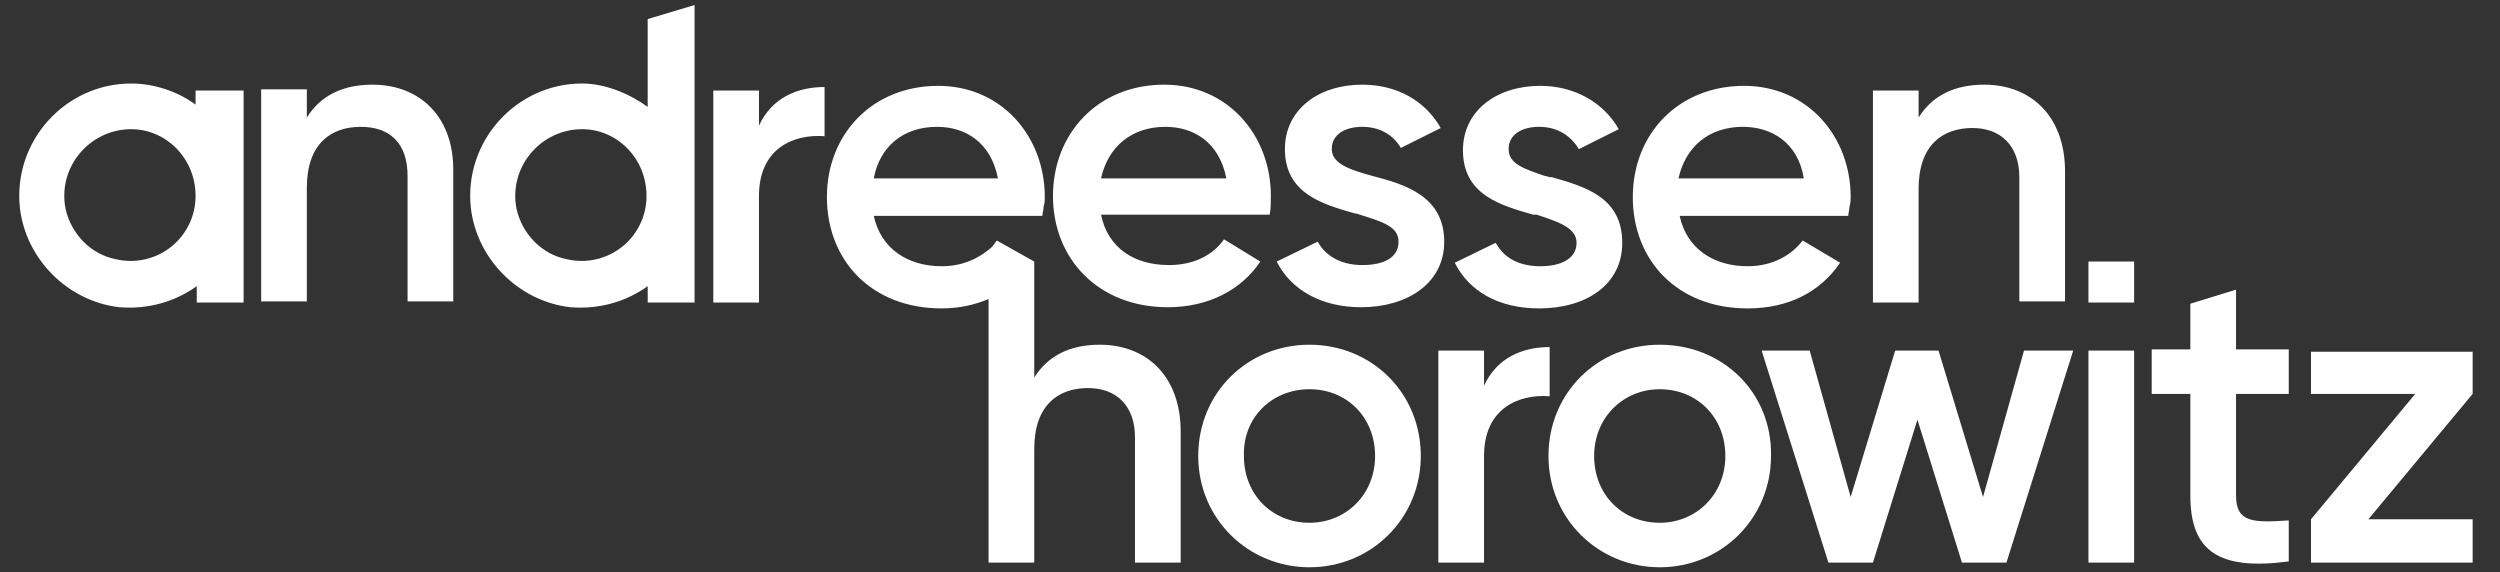 <svg width="166" height="38" viewBox="0 0 166 38" fill="none" xmlns="http://www.w3.org/2000/svg">
<rect x="0" y="0" width="166" height="38" fill="#333333" stroke="none"/>
<g clip-path="url(#clip0_15_1616)">
<path d="M86.951 22.889C82.829 22.889 79.563 26.078 79.563 30.278C79.563 34.478 82.907 37.667 86.951 37.667C91.073 37.667 94.341 34.4 94.341 30.278C94.341 26.078 91.074 22.889 86.951 22.889ZM86.951 25.845C89.44 25.845 91.306 27.712 91.306 30.278C91.306 32.845 89.363 34.712 86.951 34.712C84.463 34.712 82.596 32.845 82.596 30.278C82.518 27.712 84.463 25.845 86.951 25.845ZM148.473 32.922V26.155H151.973V23.2H148.473V19.233L145.44 20.167V23.2H142.873V26.155H145.44V32.922C145.44 36.578 147.306 37.9 151.973 37.278V34.555C149.64 34.712 148.473 34.712 148.473 32.922ZM164.183 34.478H157.261L164.183 26.155V23.355H153.451V26.155H160.373L153.451 34.478V37.355H164.183V34.478ZM102.896 23.045V26.311C100.873 26.155 98.54 27.088 98.54 30.278V37.355H95.506V23.278H98.54V25.611C99.396 23.745 101.106 23.045 102.896 23.045ZM110.206 22.889C106.084 22.889 102.818 26.078 102.818 30.278C102.818 34.478 106.163 37.667 110.206 37.667C114.329 37.667 117.596 34.4 117.596 30.278C117.673 26.078 114.406 22.889 110.206 22.889ZM110.206 25.845C112.696 25.845 114.563 27.712 114.563 30.278C114.563 32.845 112.618 34.712 110.206 34.712C107.718 34.712 105.851 32.845 105.851 30.278C105.851 27.712 107.796 25.845 110.206 25.845ZM137.661 23.278L133.228 37.355H130.273L127.318 27.867L124.363 37.355H121.406L116.973 23.278H120.163L122.884 33L125.84 23.278H128.718L131.673 33L134.395 23.278H137.661ZM141.706 23.278H138.673V37.355H141.706V23.278ZM43.006 1.267V7.1C41.84 6.245 40.208 5.545 38.652 5.545C34.296 5.545 30.796 9.355 31.263 13.789C31.652 17.212 34.452 20.012 37.874 20.4C39.819 20.555 41.608 20.012 43.008 19V20.088H46.119V0.333L43.006 1.267ZM42.929 13.011C42.931 13.661 42.785 14.303 42.503 14.888C42.221 15.473 41.81 15.988 41.302 16.392C40.793 16.796 40.199 17.079 39.565 17.221C38.931 17.363 38.273 17.36 37.641 17.212C36.008 16.9 34.686 15.578 34.296 13.867C33.752 11.067 35.929 8.578 38.652 8.578C40.986 8.578 42.929 10.522 42.929 13.011ZM12.986 6.011V6.945C11.819 6.088 10.264 5.545 8.707 5.545C4.353 5.545 0.853 9.355 1.32 13.789C1.709 17.212 4.509 20.012 7.932 20.4C9.875 20.555 11.665 20.012 13.065 19V20.088H16.175V6.011H12.986ZM12.986 13.011C12.987 13.661 12.841 14.303 12.559 14.888C12.277 15.473 11.867 15.988 11.358 16.392C10.849 16.796 10.256 17.079 9.622 17.221C8.988 17.363 8.33 17.36 7.697 17.212C6.064 16.9 4.741 15.578 4.352 13.867C3.807 11.067 5.986 8.578 8.707 8.578C11.041 8.578 12.986 10.522 12.986 13.011ZM24.729 5.622C22.786 5.622 21.308 6.322 20.374 7.8V5.933H17.341V20.012H20.374V12.467C20.374 9.588 21.93 8.422 23.952 8.422C25.896 8.422 27.063 9.511 27.063 11.688V20.012H30.096V11.455C30.174 7.8 27.919 5.622 24.729 5.622ZM81.274 15.889C80.574 16.9 79.329 17.6 77.618 17.6C75.363 17.6 73.574 16.512 73.108 14.255H84.308C84.385 13.867 84.385 13.4 84.385 13.011C84.385 8.967 81.507 5.622 77.308 5.622C72.874 5.622 69.918 8.888 69.918 13.011C69.918 17.212 72.951 20.4 77.541 20.4C80.263 20.4 82.441 19.233 83.684 17.367L81.274 15.889ZM77.385 8.422C79.251 8.422 80.963 9.433 81.429 11.845H73.108C73.574 9.745 75.129 8.422 77.385 8.422ZM116.04 17.678C117.751 17.678 118.996 16.9 119.696 15.967L122.184 17.445C120.863 19.389 118.763 20.478 116.04 20.478C111.373 20.478 108.418 17.288 108.418 13.088C108.418 8.888 111.451 5.7 115.806 5.7C120.006 5.7 122.884 9.045 122.884 13.088C122.884 13.245 122.884 13.478 122.806 13.711C122.806 13.945 122.729 14.1 122.729 14.333H111.529C111.996 16.512 113.784 17.678 116.04 17.678ZM119.773 11.845C119.384 9.433 117.596 8.422 115.729 8.422C113.473 8.422 111.918 9.745 111.451 11.845H119.773ZM141.706 20.088H138.673V17.367H141.706V20.088ZM124.363 20.088H127.395V12.545C127.395 9.667 128.951 8.5 130.973 8.5C132.84 8.5 134.084 9.667 134.084 11.767V20.012H137.118V11.378C137.118 7.722 134.861 5.622 131.751 5.622C129.806 5.622 128.328 6.322 127.395 7.8V6.011H124.363V20.088ZM88.429 9.9C88.429 8.888 89.363 8.422 90.451 8.422C91.54 8.422 92.473 8.888 93.018 9.822L95.663 8.5C94.651 6.711 92.784 5.622 90.451 5.622C87.573 5.622 85.318 7.255 85.318 9.9C85.318 12.855 87.806 13.555 89.984 14.178H90.063C90.14 14.178 90.218 14.255 90.296 14.255C91.774 14.722 92.863 15.033 92.863 16.045C92.863 17.133 91.851 17.6 90.451 17.6C89.129 17.6 88.04 17.055 87.496 16.045L84.774 17.367C85.707 19.233 87.729 20.4 90.374 20.4C93.407 20.4 95.896 18.845 95.896 16.045C95.896 13.011 93.251 12.233 91.151 11.688C89.751 11.3 88.429 10.912 88.429 9.9ZM100.173 9.9C100.173 8.888 101.106 8.422 102.196 8.422C103.284 8.422 104.218 8.888 104.84 9.9L107.484 8.578C106.473 6.788 104.529 5.7 102.273 5.7C99.396 5.7 97.14 7.333 97.14 9.978C97.14 12.933 99.629 13.633 101.806 14.255H102.04C103.44 14.722 104.684 15.111 104.684 16.122C104.684 17.212 103.596 17.678 102.273 17.678C100.873 17.678 99.863 17.133 99.318 16.122L96.596 17.445C97.529 19.311 99.473 20.478 102.196 20.478C105.306 20.478 107.718 18.922 107.718 16.122C107.718 13.088 105.229 12.389 103.051 11.767H102.973C102.818 11.767 102.74 11.688 102.584 11.688C101.263 11.222 100.173 10.912 100.173 9.9ZM54.751 9.045V5.778C52.963 5.778 51.251 6.478 50.396 8.345V6.011H47.363V20.088H50.396V13.011C50.396 9.822 52.729 8.888 54.751 9.045ZM68.674 17.367V25.067C69.608 23.588 71.085 22.889 73.029 22.889C76.141 22.889 78.396 24.988 78.396 28.645V37.355H75.363V29.033C75.363 26.933 74.118 25.767 72.251 25.767C70.229 25.767 68.674 26.933 68.674 29.811V37.355H65.641V19.855C64.707 20.245 63.696 20.478 62.529 20.478C57.863 20.478 54.907 17.288 54.907 13.088C54.907 8.888 57.941 5.7 62.296 5.7C66.496 5.7 69.374 9.045 69.374 13.088C69.374 13.245 69.374 13.478 69.296 13.711C69.296 13.945 69.218 14.1 69.218 14.333H58.018C58.484 16.512 60.274 17.678 62.529 17.678C63.851 17.678 64.863 17.212 65.641 16.588C65.874 16.433 66.029 16.2 66.184 15.967L68.674 17.367ZM66.263 11.845C65.796 9.433 64.085 8.422 62.218 8.422C59.963 8.422 58.407 9.745 58.018 11.845H66.263Z" fill="white"/>
</g>
<defs>
<clipPath id="clip0_15_1616">
<rect width="164.5" height="37.333" fill="white" transform="translate(0.75 0.333)"/>
</clipPath>
</defs>
</svg>
